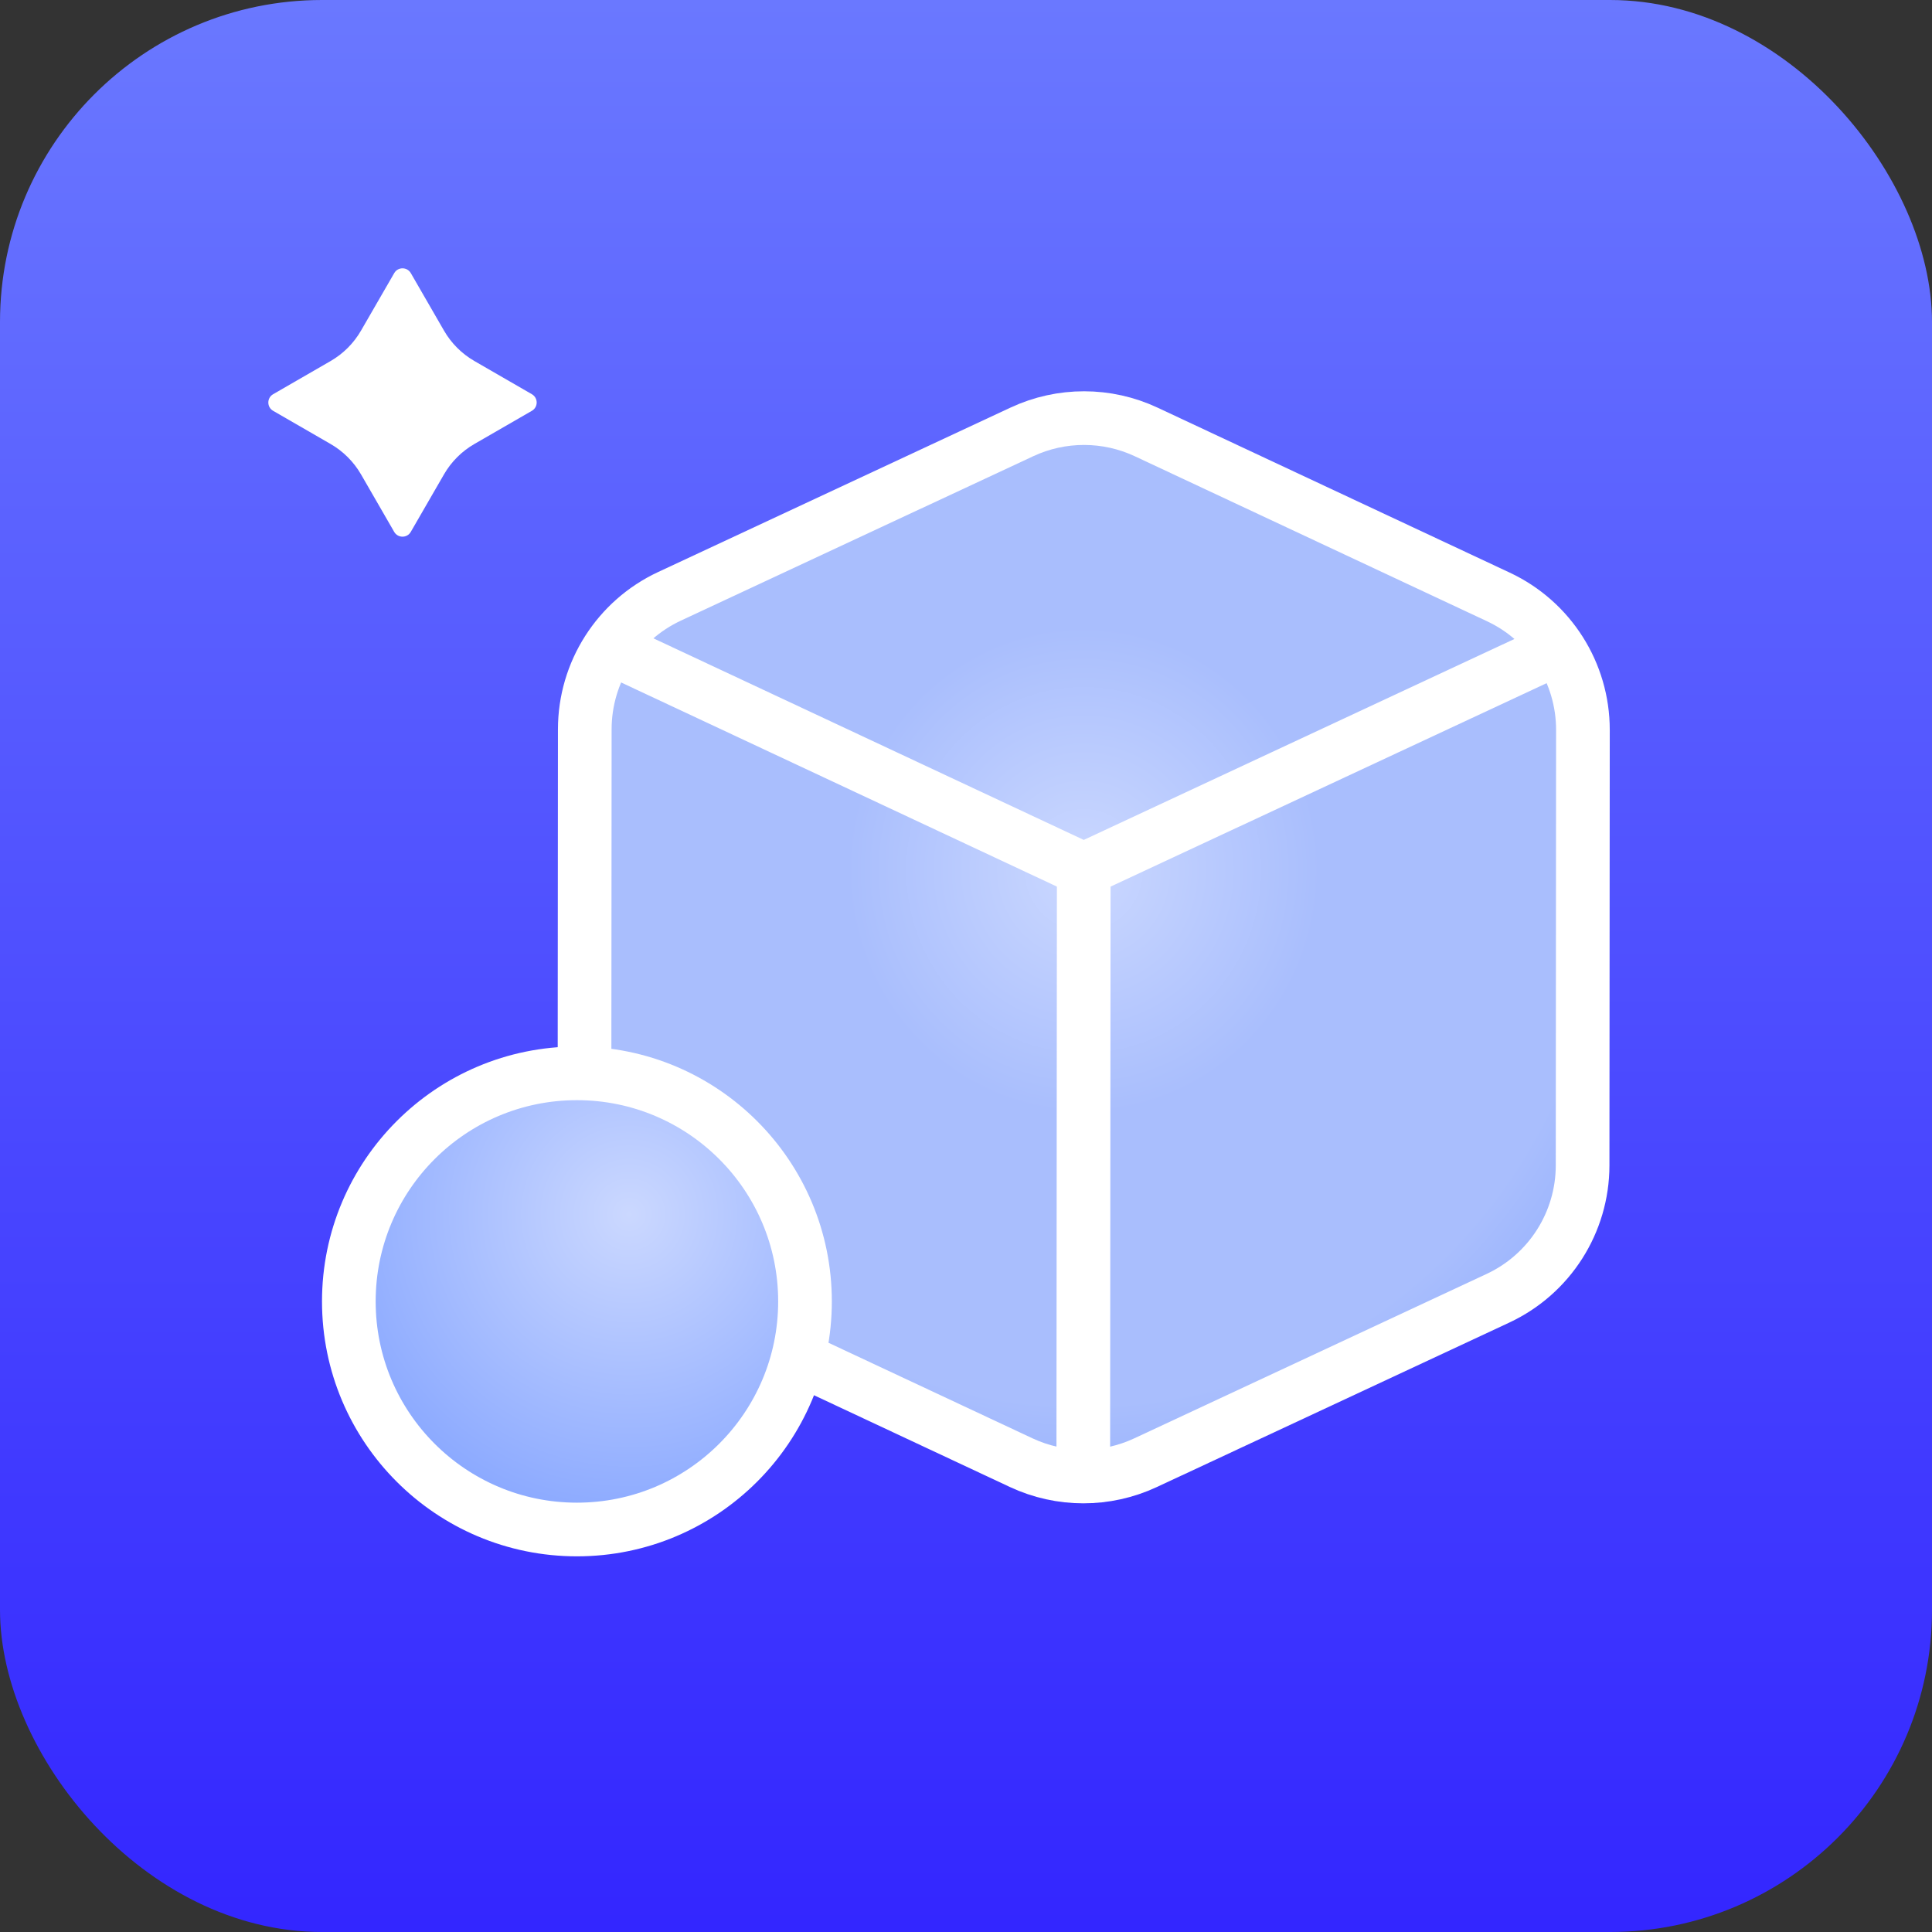 <svg width="72" height="72" viewBox="0 0 72 72" fill="none" xmlns="http://www.w3.org/2000/svg">
<rect x="0" y="0" width="72" height="72" fill="#333333" stroke="none"/>
<rect width="72" height="72" rx="12" fill="url(#paint0_linear_31_179)"/>
<path d="M58.991 27.203C58.992 25.08 57.765 23.148 55.842 22.247L42.716 16.098C41.249 15.411 39.553 15.41 38.084 16.095L24.949 22.224C23.025 23.122 21.795 25.052 21.793 27.175L21.781 43.404C21.779 45.527 23.007 47.459 24.93 48.36L38.056 54.509C39.523 55.196 41.219 55.197 42.688 54.512L55.823 48.383C57.747 47.485 58.977 45.555 58.979 43.432L58.991 27.203Z" fill="url(#paint1_angular_31_179)" stroke="white" stroke-width="2"/>
<path d="M57.831 24.266L56.668 24.809L54.342 25.894L49.691 28.064L40.388 32.405L31.092 28.05L26.444 25.873L24.12 24.785L22.958 24.24" stroke="white" stroke-width="2"/>
<path d="M40.388 32.526L40.371 54.506" stroke="white" stroke-width="2"/>
<path d="M13 48.5C13 53.194 16.806 57 21.5 57C26.194 57 30 53.194 30 48.5C30 43.806 26.194 40 21.5 40C16.806 40 13 43.806 13 48.5Z" fill="url(#paint2_radial_31_179)" stroke="white" stroke-width="2"/>
<path d="M19.821 15.31C20.06 15.172 20.06 14.828 19.821 14.691L17.679 13.454C17.209 13.183 16.818 12.792 16.547 12.322L15.31 10.179C15.172 9.94 14.828 9.94 14.691 10.179L13.454 12.321C13.183 12.791 12.792 13.182 12.322 13.454L10.179 14.691C9.94 14.829 9.94 15.173 10.179 15.31L12.321 16.547C12.791 16.818 13.182 17.209 13.454 17.679L14.69 19.821C14.828 20.06 15.172 20.06 15.309 19.821L16.546 17.679C16.817 17.209 17.208 16.818 17.678 16.547L19.821 15.31Z" fill="white"/>
<defs>
<linearGradient id="paint0_linear_31_179" x1="36" y1="0" x2="36" y2="72" gradientUnits="userSpaceOnUse">
<stop stop-color="#6A78FF"/>
<stop offset="1" stop-color="#3326FF"/>
</linearGradient>
<radialGradient id="paint1_angular_31_179" cx="0" cy="0" r="1" gradientUnits="userSpaceOnUse" gradientTransform="translate(40.388 32.405) rotate(90.043) scale(29.227 28.238)">
<stop stop-color="#CBD8FF"/>
<stop offset="0.313" stop-color="#A9BEFD"/>
<stop offset="0.686" stop-color="#A9BEFD"/>
<stop offset="1" stop-color="#80A1FF"/>
</radialGradient>
<radialGradient id="paint2_radial_31_179" cx="0" cy="0" r="1" gradientUnits="userSpaceOnUse" gradientTransform="translate(23.462 45.252) rotate(119.055) scale(13.463)">
<stop stop-color="#CBD8FF"/>
<stop offset="1" stop-color="#80A1FF"/>
</radialGradient>
</defs>
</svg>
